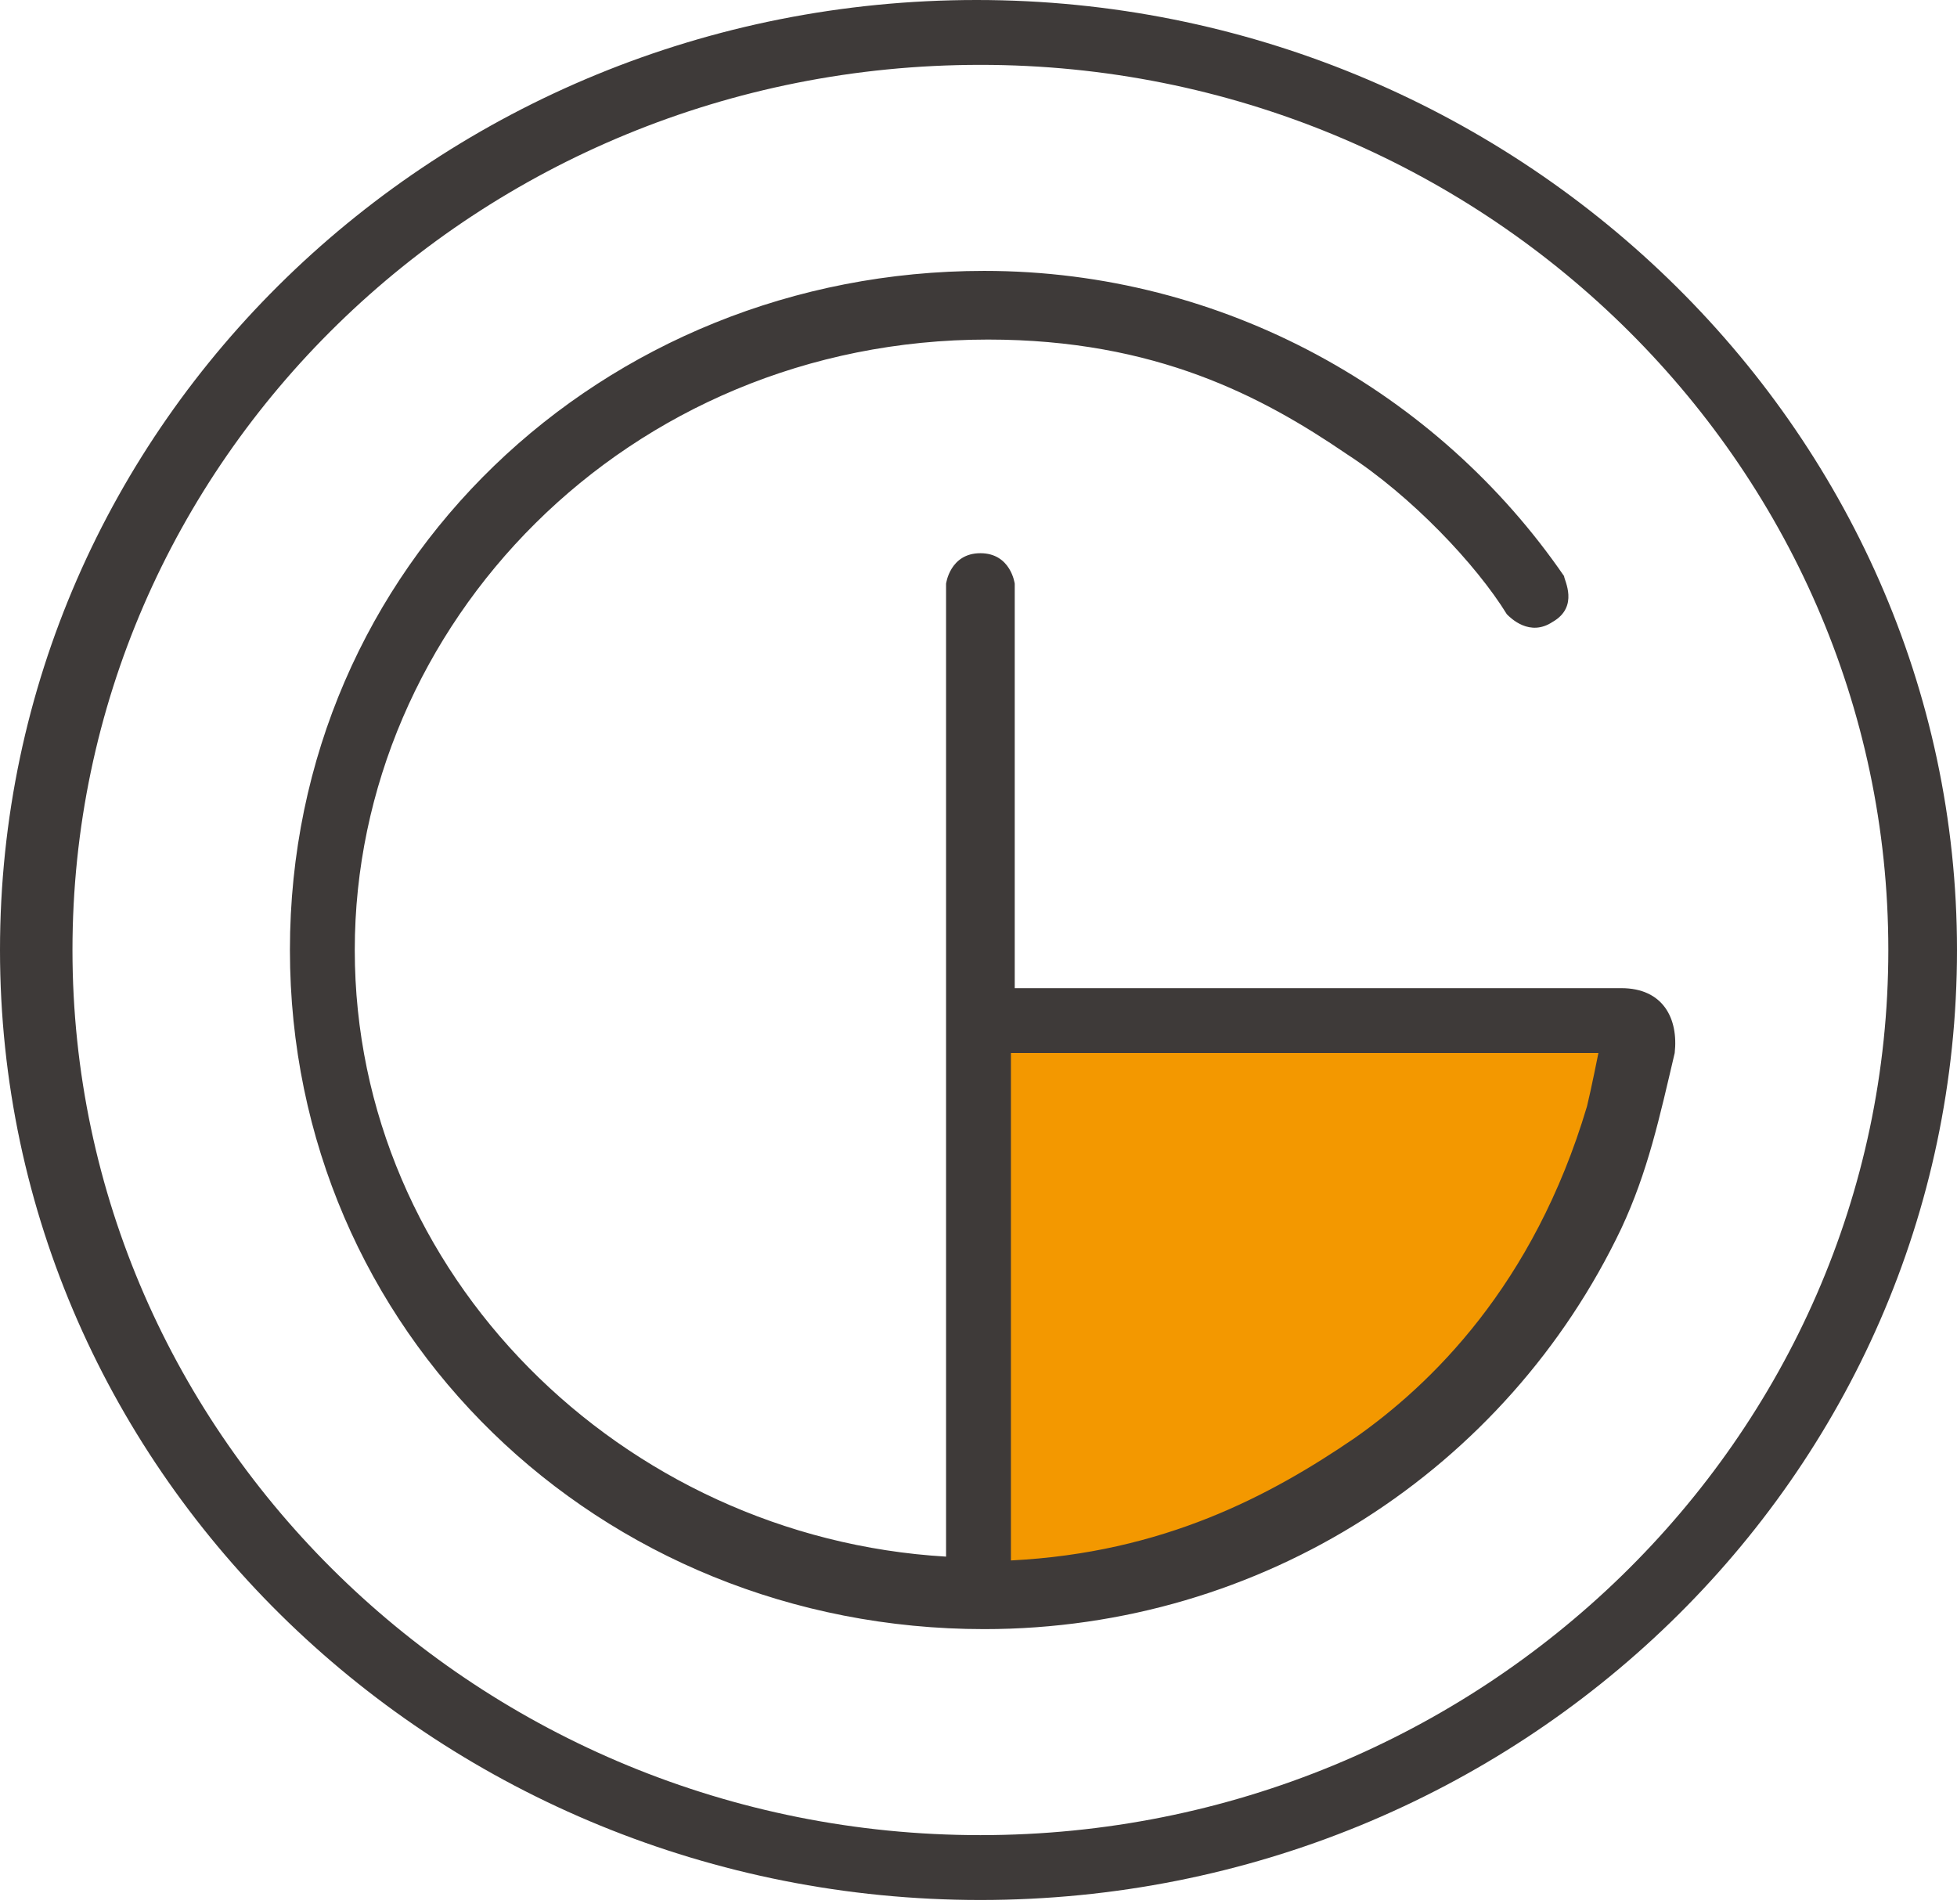 <svg width="256" height="249" xmlns="http://www.w3.org/2000/svg" preserveAspectRatio="xMidYMid">
	<path d="m208.723 153.429-11.956 21.918-39.353 28.394-29.39 1.993v-72.231h82.193l-1.494 19.926Z" fill="#F39800"/>
	<path d="M256 124.257c0 68.865-57.388 124.256-127.75 124.256C57.887 248.513 0 193.122 0 124.257 0 55.39 57.388 0 127.75 0 198.113 0 256 55.89 256 124.257ZM128.25 8.483C62.378 8.483 9.48 60.382 9.48 124.257c0 63.874 53.396 115.773 118.769 115.773 65.372 0 118.768-51.899 118.768-115.773 0-63.875-53.396-115.774-118.768-115.774Zm83.836 120.764H132.74V76.35s-.5-3.992-4.491-3.992c-3.993 0-4.492 3.992-4.492 3.992v127.251c-42.417-2.495-77.349-36.927-77.349-79.344 0-42.417 35.431-79.844 82.839-79.844 21.957 0 35.93 7.485 46.908 14.97 8.483 5.49 16.967 14.472 20.959 20.96.499.499 2.994 2.994 5.988.998 3.493-1.996 1.497-5.49 1.497-5.989-16.467-23.953-44.413-39.921-75.851-39.921-49.903 0-90.823 38.424-90.823 88.826 0 49.902 40.421 88.826 90.823 88.826 36.428 0 68.366-20.96 83.337-52.398 3.493-7.485 4.99-14.471 6.986-22.955.5-4.491-1.497-8.483-6.986-8.483Zm-4.491 15.47c-6.987 23.454-20.46 36.428-30.441 43.414-10.979 7.486-24.951 14.971-44.912 15.97v-66.37h76.85s-.998 4.99-1.497 6.986Z" fill="#3E3A39"/>
</svg>
